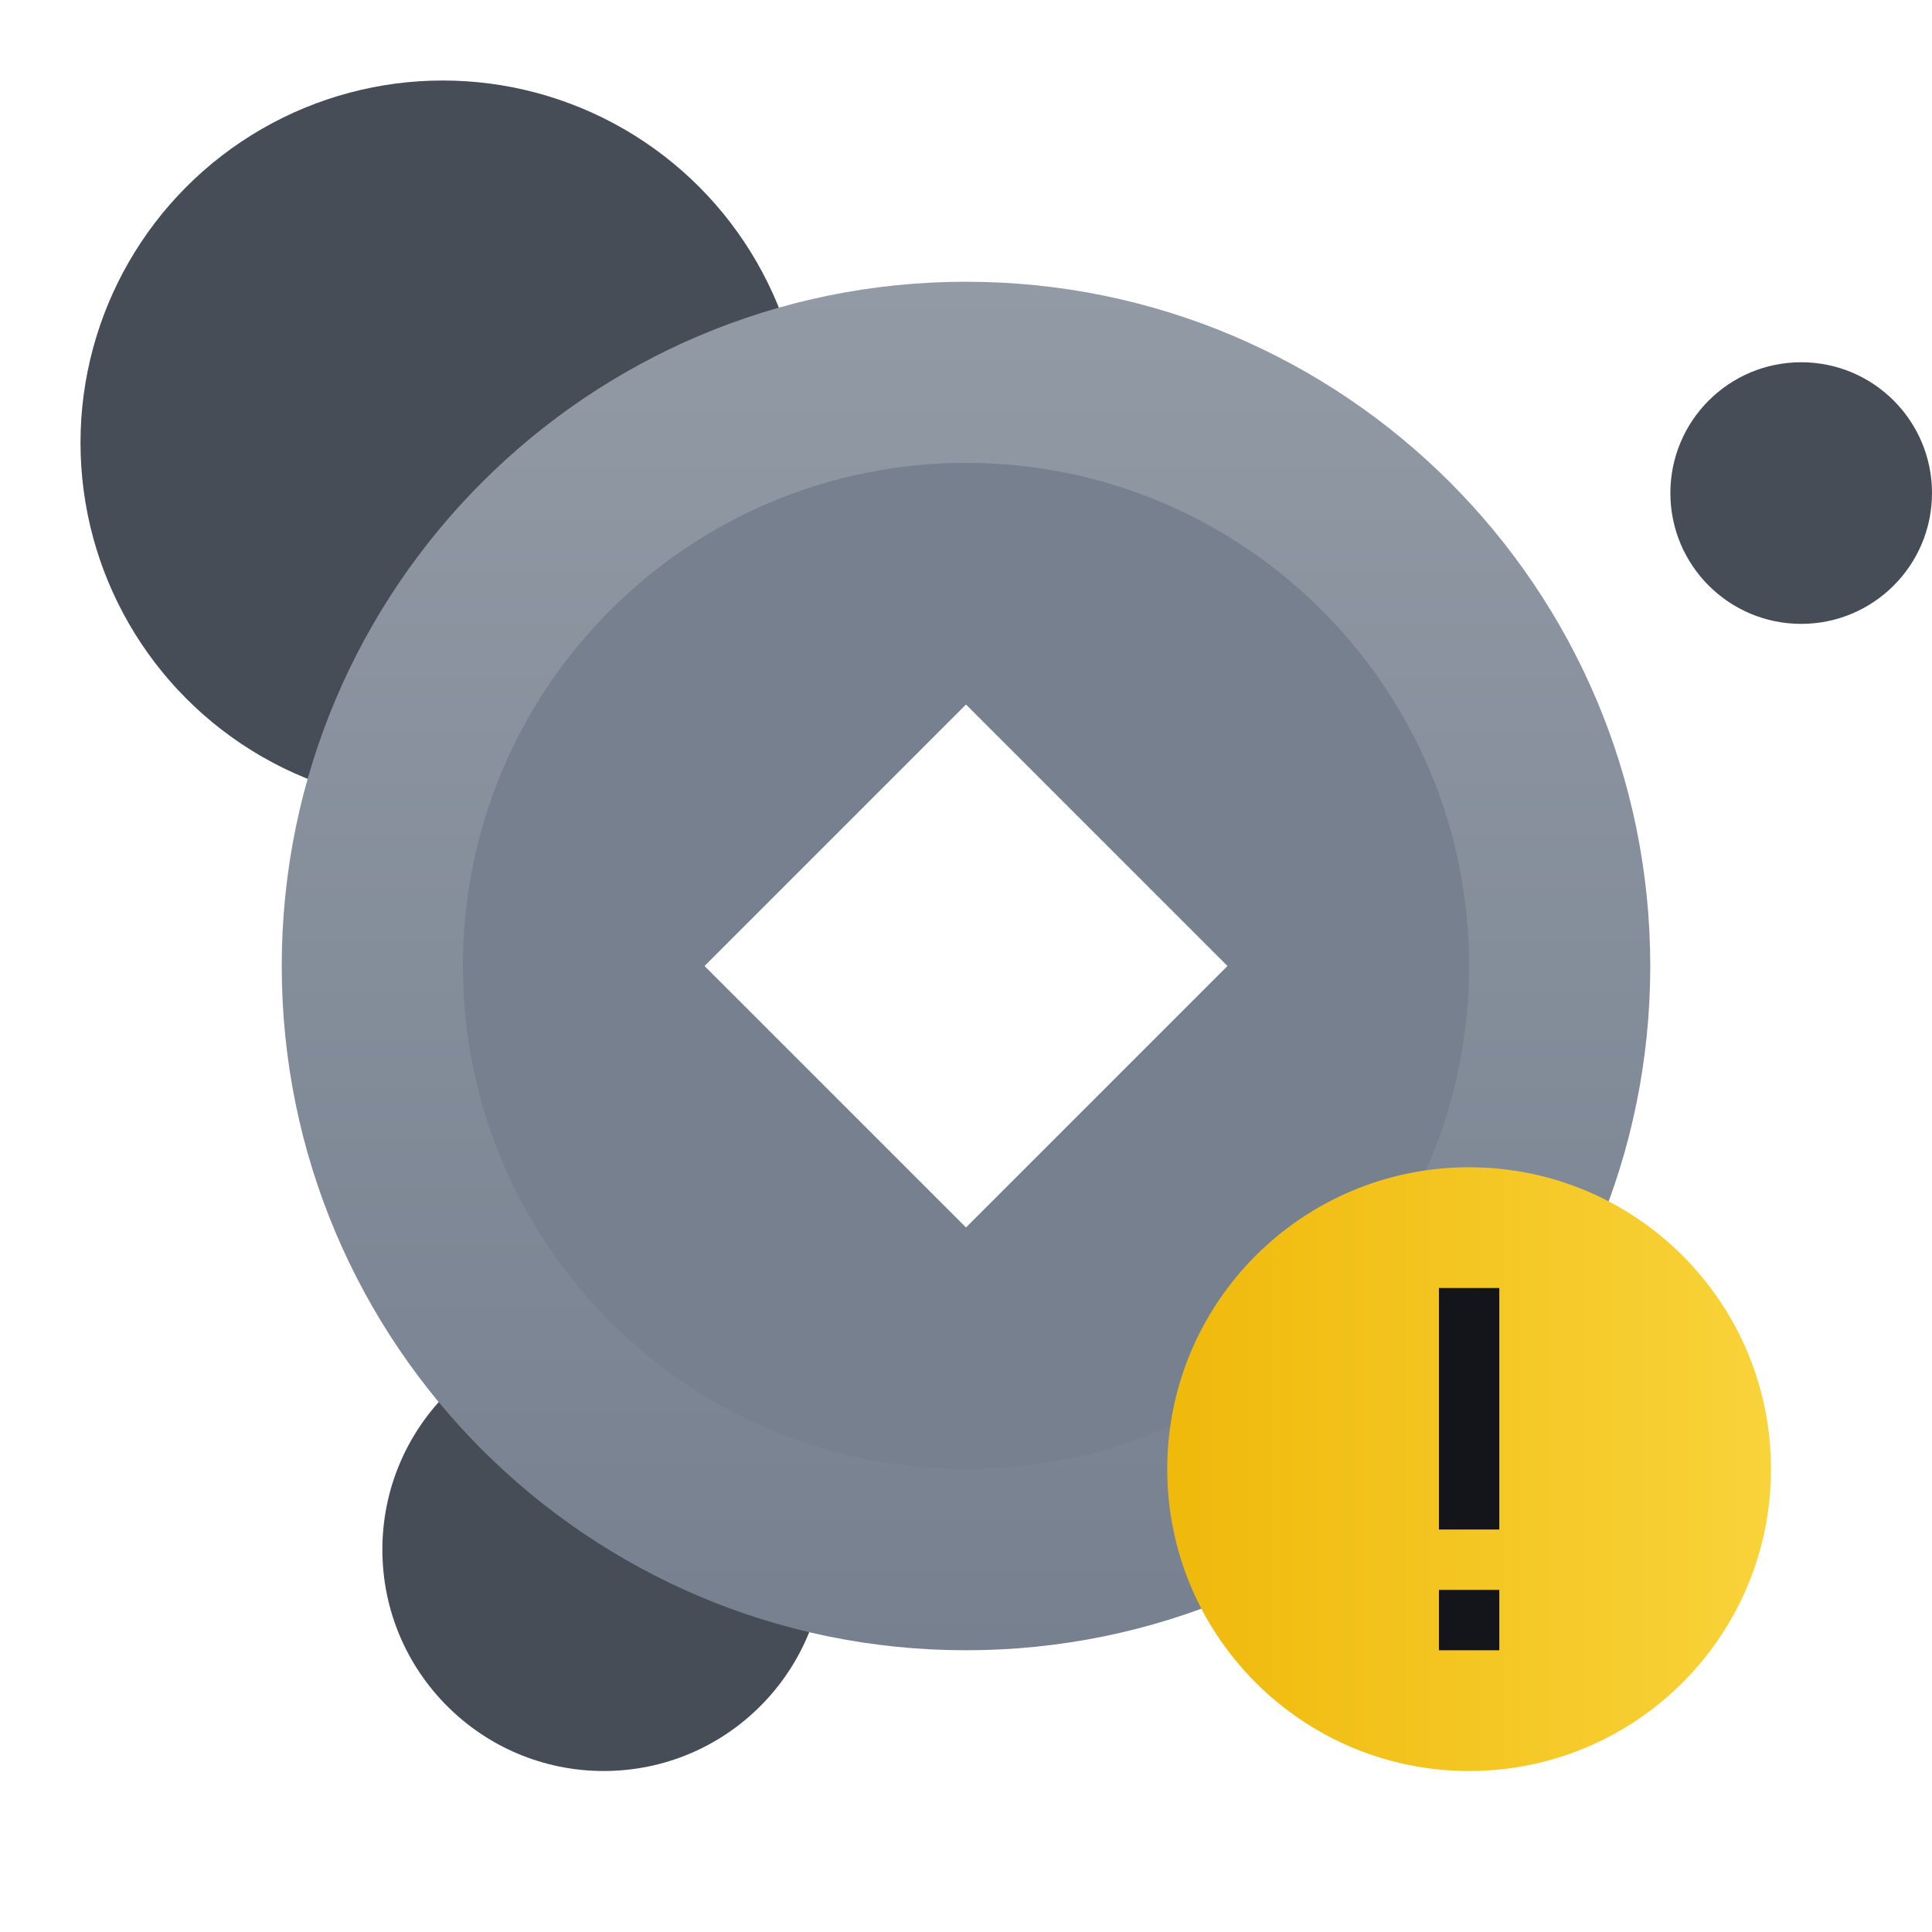 <svg width="106" height="106" viewBox="0 0 106 106" fill="none" xmlns="http://www.w3.org/2000/svg">
<circle r="19.875" transform="matrix(1 0 0 -1 24.292 24.292)" fill="#474D57"/>
<circle r="12.146" transform="matrix(1 0 0 -1 33.125 85.021)" fill="#474D57"/>
<circle r="7.177" transform="matrix(1 0 0 -1 98.823 27.052)" fill="#474D57"/>
<path fill-rule="evenodd" clip-rule="evenodd" d="M53 90.542C73.734 90.542 90.542 73.734 90.542 53C90.542 32.266 73.734 15.458 53 15.458C32.266 15.458 15.458 32.266 15.458 53C15.458 73.734 32.266 90.542 53 90.542ZM53 67.354L38.646 53L53 38.646L67.354 53L53 67.354Z" fill="url(#paint0_linear_6794_271709)"/>
<path fill-rule="evenodd" clip-rule="evenodd" d="M53 25.396C68.246 25.396 80.605 37.755 80.605 53C80.605 68.245 68.246 80.604 53 80.604C37.755 80.604 25.396 68.245 25.396 53C25.396 37.755 37.755 25.396 53 25.396ZM53 67.354L38.646 53L53 38.646L67.355 53L53 67.354Z" fill="#76808F"/>
<path d="M80.604 64.042C71.457 64.042 64.041 71.457 64.041 80.604C64.041 89.751 71.457 97.167 80.604 97.167C89.751 97.167 97.166 89.751 97.166 80.604C97.166 71.457 89.751 64.042 80.604 64.042Z" fill="url(#paint1_linear_6794_271709)"/>
<path d="M82.26 90.542H78.948V87.229H82.26V90.542Z" fill="#14151A"/>
<path d="M78.948 83.917V70.667H82.26V83.917L78.948 83.917Z" fill="#14151A"/>
<defs>
<linearGradient id="paint0_linear_6794_271709" x1="53" y1="15.458" x2="53" y2="90.542" gradientUnits="userSpaceOnUse">
<stop stop-color="#929AA5"/>
<stop offset="1" stop-color="#76808F"/>
</linearGradient>
<linearGradient id="paint1_linear_6794_271709" x1="64.041" y1="80.604" x2="97.166" y2="80.604" gradientUnits="userSpaceOnUse">
<stop stop-color="#F0B90B"/>
<stop offset="1" stop-color="#F8D33A"/>
</linearGradient>
</defs>
</svg>
